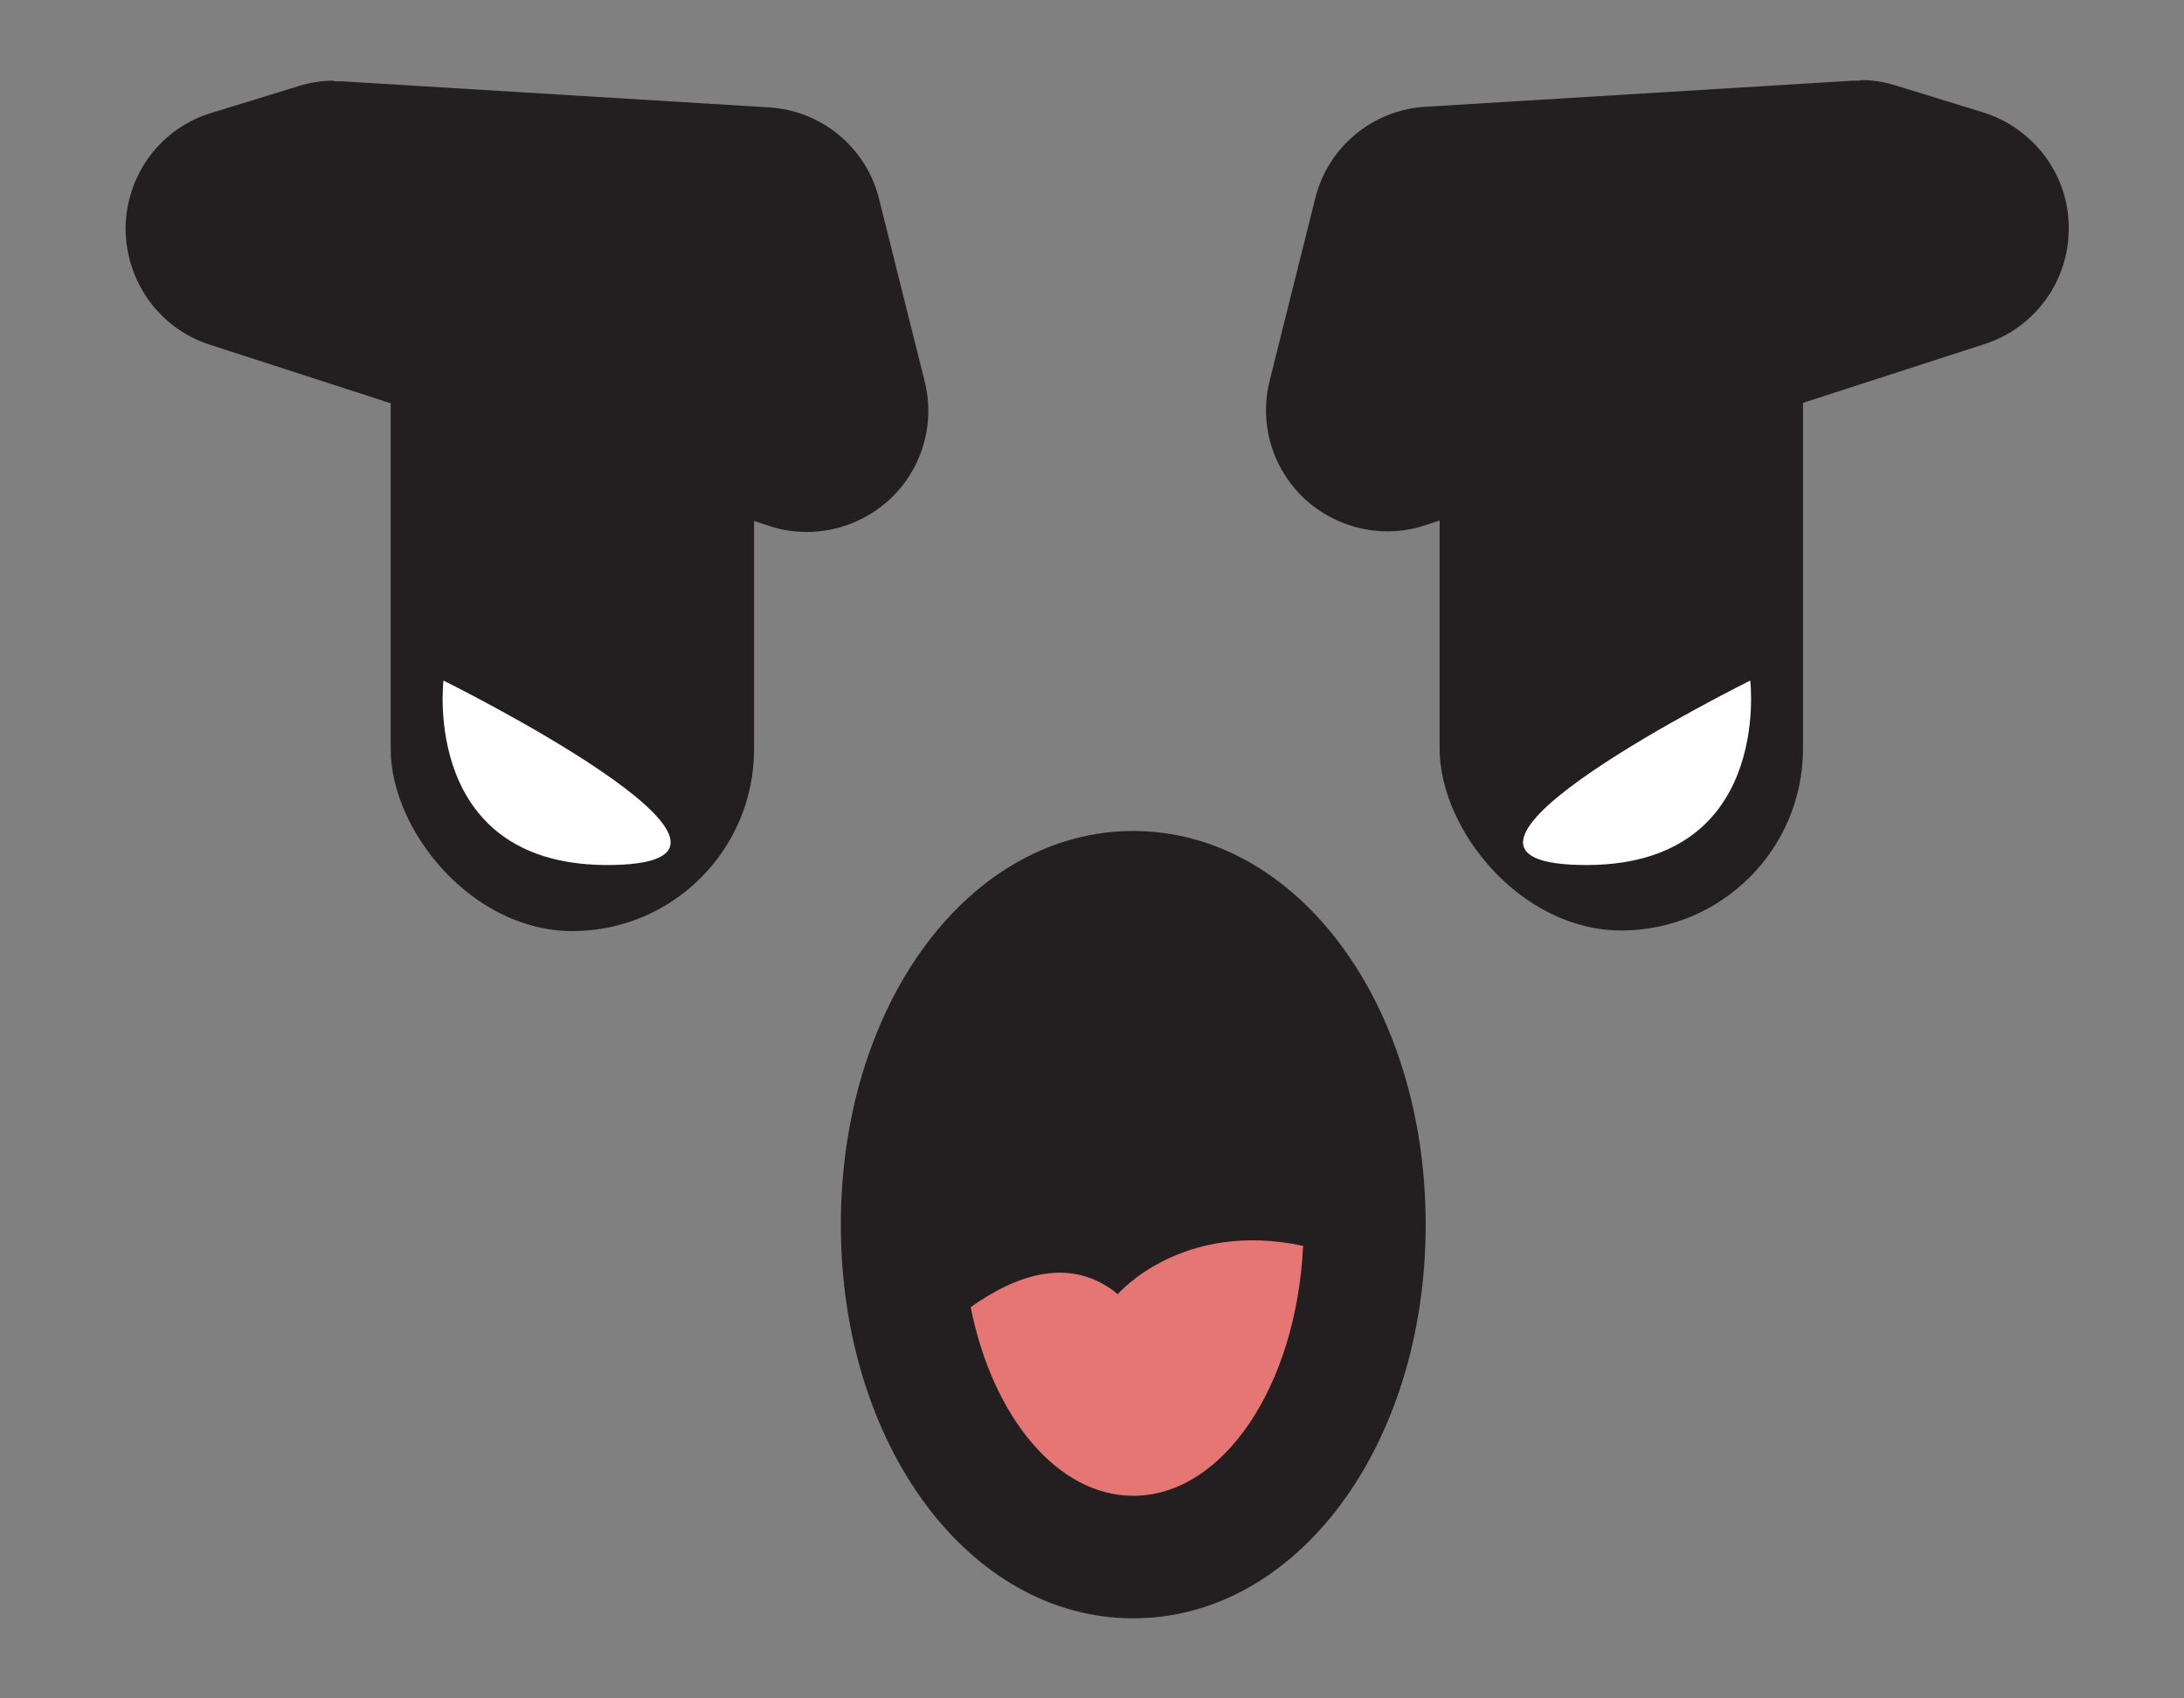 <?xml version="1.0" encoding="UTF-8"?>
<svg id="Layer_1" data-name="Layer 1" xmlns="http://www.w3.org/2000/svg" viewBox="0 0 36 28">
  <rect x="0" y="0" width="36" height="28" fill="#808080" stroke="none"/>
  <defs>
    <style>
      .cls-1 {
        fill: #e57673;
      }

      .cls-1, .cls-2, .cls-3 {
        stroke-width: 0px;
      }

      .cls-2 {
        fill: #fff;
      }

      .cls-3 {
        fill: #231f20;
      }
    </style>
  </defs>
  <rect class="cls-3" x="6.44" y="3.35" width="5.99" height="12" rx="3" ry="3"/>
  <g>
    <path class="cls-3" d="M13.29,7.75c-.1,0-.21-.02-.31-.05L3.75,4.71c-.42-.13-.7-.52-.69-.96,0-.44.29-.82.71-.95l1.43-.44c.09-.03.19-.04.29-.04.02,0,7.1.43,7.1.43.44.03.8.33.91.75l.75,3c.09.35-.02.73-.29.97-.19.18-.43.27-.68.27Z"/>
    <path class="cls-3" d="M5.5,3.33l7.04.43.75,3L4.06,3.76l1.43-.44M5.5,1.33c-.2,0-.39.03-.58.09l-1.43.44c-.84.25-1.41,1.02-1.42,1.9,0,.87.55,1.65,1.38,1.92l9.23,2.99c.2.07.41.1.62.1.5,0,.99-.19,1.37-.54.53-.5.75-1.24.57-1.95l-.75-3c-.21-.85-.95-1.46-1.82-1.51l-7.04-.43s-.08,0-.12,0h0Z"/>
  </g>
  <path class="cls-2" d="M7.31,11.22s-.38,3.11,2.81,3.04-2.81-3.04-2.81-3.04Z"/>
  <rect class="cls-3" x="23.73" y="3.35" width="5.99" height="12" rx="3" ry="3" transform="translate(53.45 18.69) rotate(-180)"/>
  <g>
    <path class="cls-3" d="M22.86,7.75c-.25,0-.5-.09-.68-.27-.27-.25-.38-.62-.29-.97l.75-3c.11-.42.47-.73.91-.75,0,0,7.08-.43,7.1-.43.1,0,.2.01.29.04l1.43.44c.42.13.71.51.71.95,0,.44-.28.83-.69.96l-9.23,2.99c-.1.03-.21.05-.31.05Z"/>
    <path class="cls-3" d="M30.66,3.33l1.43.44-9.23,2.99.75-3,7.04-.43M30.66,1.33s-.08,0-.12,0l-7.04.43c-.87.05-1.61.66-1.82,1.51l-.75,3c-.18.71.04,1.45.57,1.95.38.35.87.54,1.37.54.21,0,.41-.03.62-.1l9.23-2.99c.83-.27,1.39-1.05,1.38-1.92,0-.87-.58-1.64-1.42-1.9l-1.43-.44c-.19-.06-.38-.09-.58-.09h0Z"/>
  </g>
  <path class="cls-2" d="M28.85,11.22s.38,3.11-2.81,3.04,2.81-3.04,2.81-3.04Z"/>
  <g>
    <path class="cls-3" d="M18.68,25.67c-2.14,0-3.82-2.41-3.82-5.49s1.68-5.49,3.82-5.49,3.82,2.41,3.82,5.49-1.68,5.49-3.82,5.49Z"/>
    <path class="cls-3" d="M18.68,15.7c1.56,0,2.82,2.01,2.82,4.49s-1.26,4.49-2.82,4.49-2.82-2.01-2.82-4.49,1.26-4.49,2.82-4.49M18.68,13.7c-2.7,0-4.82,2.85-4.82,6.49s2.12,6.49,4.82,6.49,4.82-2.85,4.82-6.49-2.12-6.49-4.82-6.49h0Z"/>
  </g>
  <path class="cls-1" d="M18.43,21.34c-.77-.64-1.67-.33-2.43.21.36,1.81,1.43,3.11,2.68,3.11,1.48,0,2.69-1.81,2.8-4.12-2-.43-3.05.79-3.05.79Z"/>
</svg>